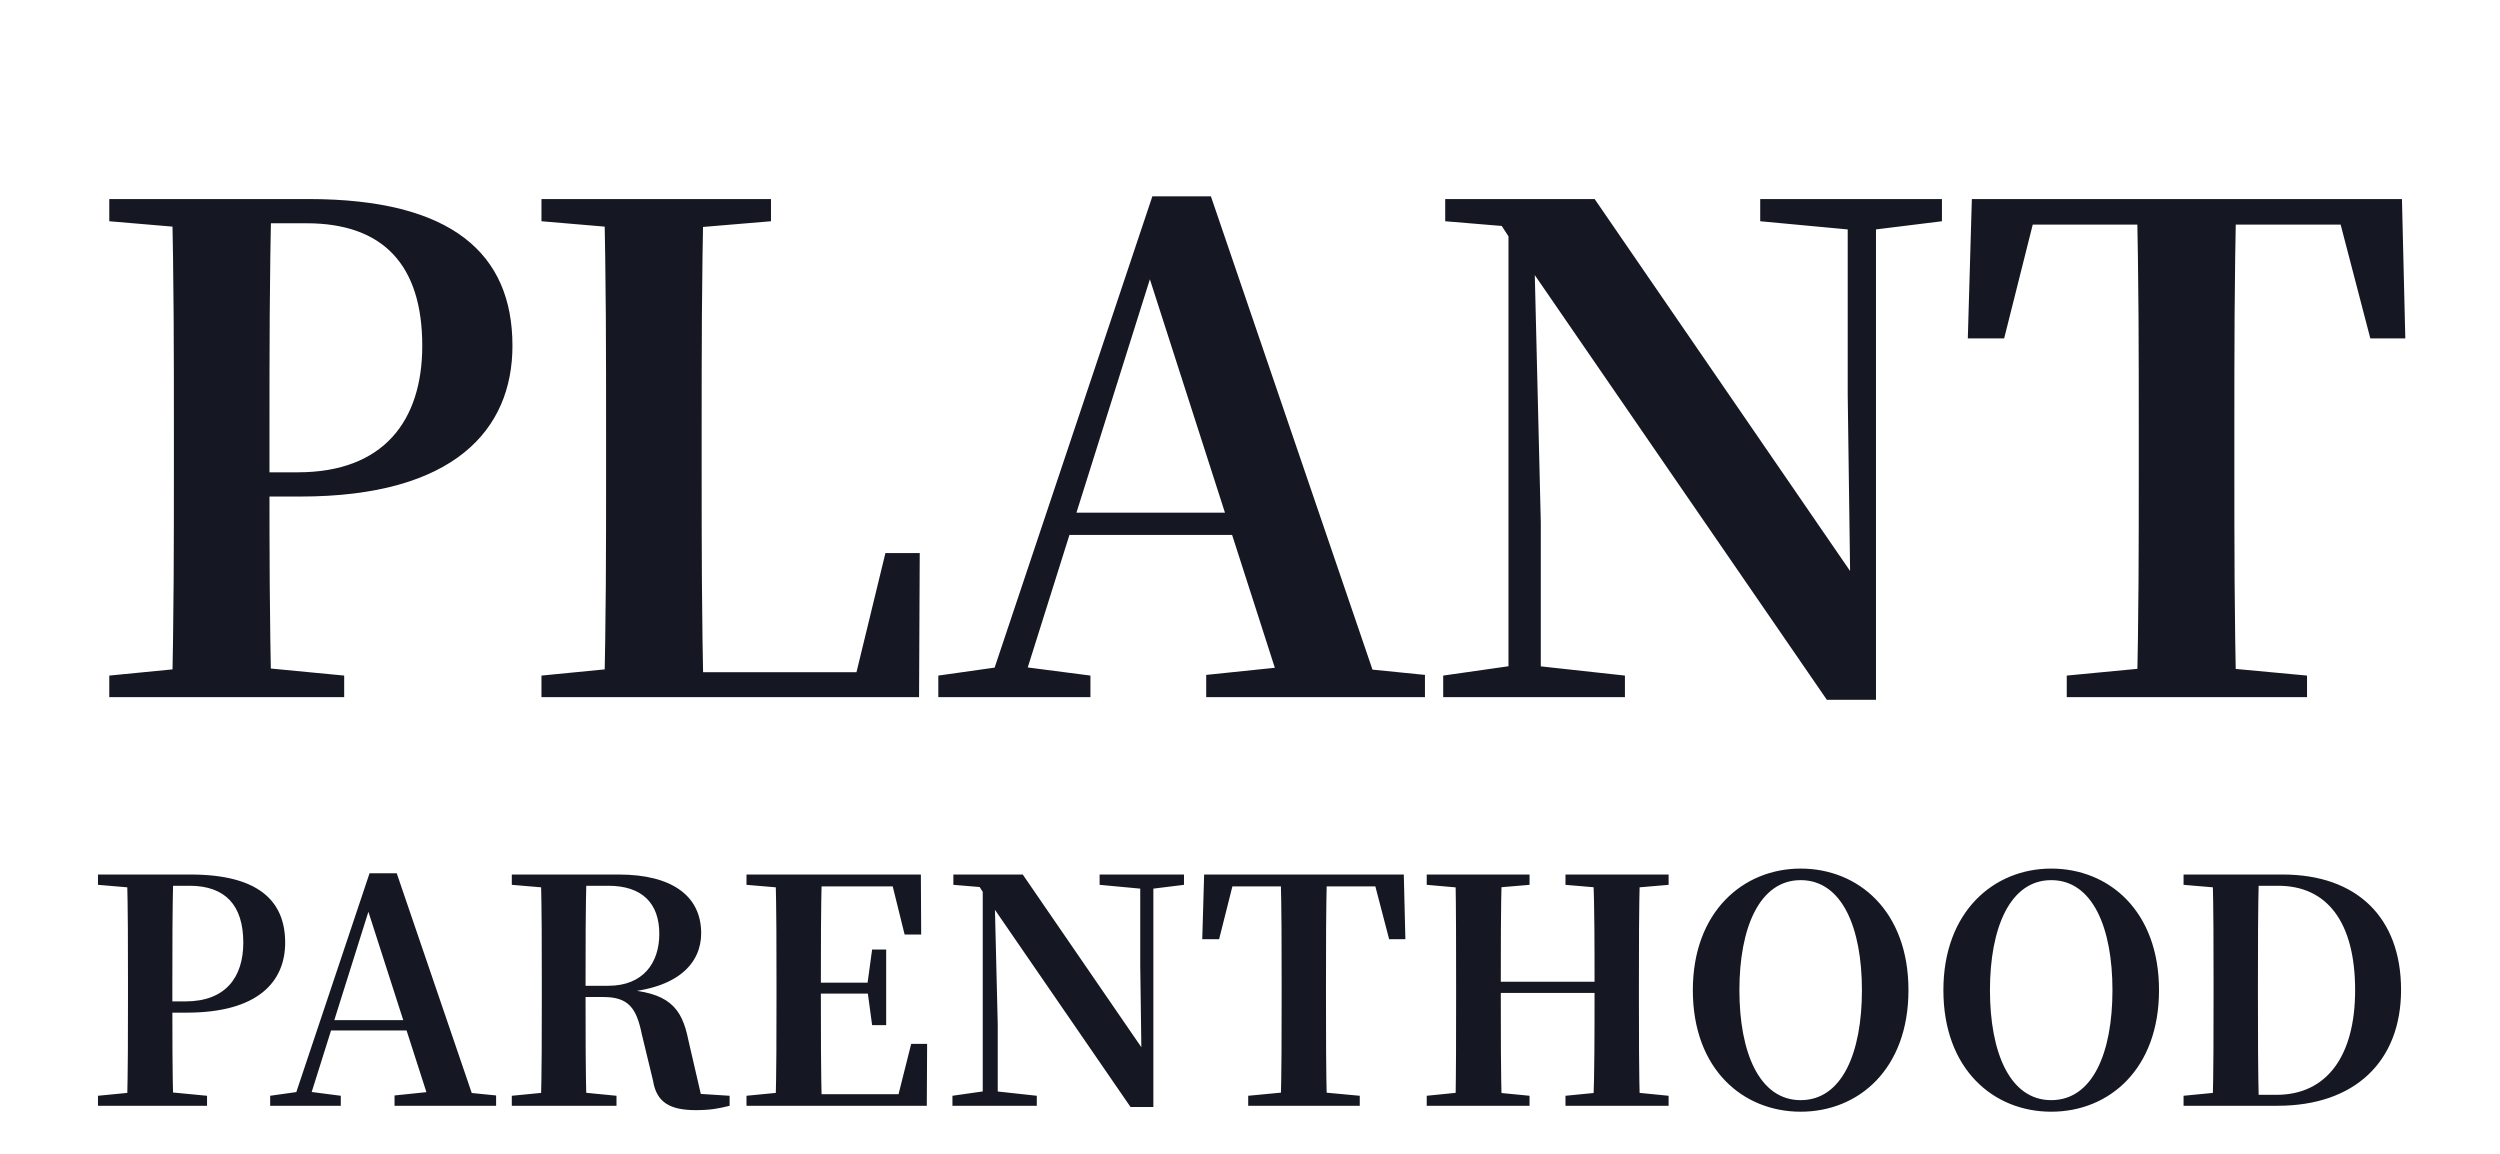 <svg width="104" height="48" viewBox="0 0 104 48" fill="none" xmlns="http://www.w3.org/2000/svg">
<path d="M4.546 29V28.104L8.83 27.684H9.95L14.318 28.104V29H4.546ZM7.15 29C7.234 25.864 7.234 22.588 7.234 19.312V17.996C7.234 14.72 7.234 11.5 7.15 8.28H11.294C11.21 11.444 11.21 14.72 11.21 17.996V19.956C11.21 22.616 11.21 25.78 11.294 29H7.15ZM9.222 20.656V19.648H12.386C15.97 19.648 17.566 17.492 17.566 14.384C17.566 11.024 15.942 9.288 12.75 9.288H9.222V8.28H12.834C18.798 8.28 21.318 10.548 21.318 14.384C21.318 17.884 18.882 20.656 12.498 20.656H9.222ZM4.546 9.204V8.28H9.222V9.568H8.83L4.546 9.204ZM22.525 29V28.104L26.809 27.684H27.229L27.201 29H22.525ZM25.129 29C25.213 25.864 25.213 22.588 25.213 19.9V17.996C25.213 14.72 25.213 11.472 25.129 8.28H29.273C29.189 11.472 29.189 14.72 29.189 17.828V19.564C29.189 22.532 29.189 25.78 29.273 29H25.129ZM27.201 29L27.229 27.964H37.365L35.405 28.888L36.833 23.008H38.261L38.233 29H27.201ZM22.525 9.204V8.28H32.073V9.204L27.733 9.568H26.809L22.525 9.204ZM39.034 29V28.104L41.806 27.712H42.338L45.362 28.104V29H39.034ZM40.966 29L47.938 8.168H50.374L57.486 29H53.426L47.518 10.632H48.106L48.022 11.024L42.366 29H40.966ZM44.074 22.252L44.27 21.328H53.146L53.342 22.252H44.074ZM50.178 29V28.076L53.958 27.684H55.386L59.278 28.076V29H50.178ZM60.037 29V28.104L62.977 27.684H63.761L67.597 28.104V29H60.037ZM62.753 29V9.036H63.789L64.097 21.72V29H62.753ZM73.225 9.204V8.28H80.785V9.204L77.845 9.568H77.117L73.225 9.204ZM75.997 29.112L63.481 10.912L63.397 10.828L62.473 9.4L60.121 9.204V8.28H66.337L77.509 24.548L76.977 24.744L76.865 16.428V8.28H78.041V29.112H75.997ZM85.977 29V28.104L90.373 27.684H91.465L95.973 28.104V29H85.977ZM88.889 29C88.973 25.864 88.973 22.588 88.973 19.312V17.996C88.973 14.72 88.973 11.5 88.889 8.28H93.033C92.949 11.444 92.949 14.72 92.949 17.996V19.312C92.949 22.532 92.949 25.78 93.033 29H88.889ZM81.861 14.076L82.029 8.28H99.921L100.061 14.076H98.605L97.093 8.28L98.969 9.344H82.925L84.829 8.28L83.373 14.076H81.861Z" fill="#151823"/>
<path d="M4.076 46V45.584L6.065 45.389H6.585L8.613 45.584V46H4.076ZM5.285 46C5.324 44.544 5.324 43.023 5.324 41.502V40.891C5.324 39.37 5.324 37.875 5.285 36.38H7.209C7.17 37.849 7.17 39.37 7.17 40.891V41.801C7.17 43.036 7.17 44.505 7.209 46H5.285ZM6.247 42.126V41.658H7.716C9.38 41.658 10.121 40.657 10.121 39.214C10.121 37.654 9.367 36.848 7.885 36.848H6.247V36.38H7.924C10.693 36.38 11.863 37.433 11.863 39.214C11.863 40.839 10.732 42.126 7.768 42.126H6.247ZM4.076 36.809V36.38H6.247V36.978H6.065L4.076 36.809ZM11.239 46V45.584L12.526 45.402H12.773L14.177 45.584V46H11.239ZM12.136 46L15.373 36.328H16.504L19.806 46H17.921L15.178 37.472H15.451L15.412 37.654L12.786 46H12.136ZM13.579 42.867L13.67 42.438H17.791L17.882 42.867H13.579ZM16.413 46V45.571L18.168 45.389H18.831L20.638 45.571V46H16.413ZM21.291 46V45.584L23.28 45.389H23.657L25.646 45.584V46H21.291ZM22.5 46C22.539 44.544 22.539 43.023 22.539 41.502V40.891C22.539 39.37 22.539 37.875 22.5 36.38H24.398C24.359 37.862 24.359 39.344 24.359 41.086V41.424C24.359 42.997 24.359 44.505 24.398 46H22.5ZM28.948 46.182C27.869 46.182 27.31 45.857 27.167 44.96L26.699 43.023C26.478 41.944 26.153 41.476 25.1 41.476H23.488V41.008H25.308C26.764 41.008 27.427 40.046 27.427 38.85C27.427 37.576 26.712 36.848 25.308 36.848H23.462V36.38H25.737C27.947 36.38 29.169 37.264 29.169 38.824C29.169 40.046 28.233 41.151 25.776 41.294V41.151C27.83 41.255 28.363 41.905 28.636 43.27L29.234 45.857L28.324 45.454L30.352 45.584V46C29.897 46.117 29.533 46.182 28.948 46.182ZM21.291 36.809V36.38H23.462V36.978H23.28L21.291 36.809ZM31.054 46V45.584L33.043 45.389H33.225V46H31.054ZM32.263 46C32.302 44.544 32.302 43.023 32.302 41.502V40.891C32.302 39.37 32.302 37.875 32.263 36.38H34.187C34.148 37.849 34.148 39.37 34.148 40.969V41.333C34.148 42.997 34.148 44.505 34.187 46H32.263ZM33.225 46V45.519H38.204L37.268 45.961L37.905 43.426H38.568L38.555 46H33.225ZM33.225 41.333V40.878H36.423V41.333H33.225ZM36.28 42.646L36.085 41.203V40.93L36.28 39.5H36.865V42.646H36.28ZM31.054 36.809V36.38H33.225V36.978H33.043L31.054 36.809ZM37.632 38.876L37.021 36.406L37.931 36.874H33.225V36.38H38.308L38.321 38.876H37.632ZM39.621 46V45.584L40.986 45.389H41.35L43.131 45.584V46H39.621ZM40.882 46V36.731H41.363L41.506 42.62V46H40.882ZM45.744 36.809V36.38H49.254V36.809L47.889 36.978H47.551L45.744 36.809ZM47.031 46.052L41.22 37.602L41.181 37.563L40.752 36.9L39.66 36.809V36.38H42.546L47.733 43.933L47.486 44.024L47.434 40.163V36.38H47.98V46.052H47.031ZM51.925 46V45.584L53.965 45.389H54.472L56.566 45.584V46H51.925ZM53.276 46C53.316 44.544 53.316 43.023 53.316 41.502V40.891C53.316 39.37 53.316 37.875 53.276 36.38H55.2C55.161 37.849 55.161 39.37 55.161 40.891V41.502C55.161 42.997 55.161 44.505 55.2 46H53.276ZM50.014 39.071L50.092 36.38H58.398L58.464 39.071H57.788L57.086 36.38L57.956 36.874H50.508L51.392 36.38L50.715 39.071H50.014ZM59.352 46V45.584L61.276 45.389H61.64L63.629 45.584V46H59.352ZM60.548 46C60.574 44.544 60.574 43.023 60.574 41.502V40.891C60.574 39.37 60.574 37.875 60.548 36.38H62.472C62.433 37.849 62.433 39.37 62.433 40.891V41.255C62.433 42.997 62.433 44.505 62.472 46H60.548ZM61.51 41.307V40.839H67.256V41.307H61.51ZM65.124 46V45.584L67.1 45.389H67.451L69.414 45.584V46H65.124ZM66.281 46C66.333 44.544 66.333 43.023 66.333 41.255V40.891C66.333 39.37 66.333 37.875 66.281 36.38H68.218C68.179 37.849 68.179 39.37 68.179 40.891V41.502C68.179 42.997 68.179 44.505 68.218 46H66.281ZM59.352 36.809V36.38H63.629V36.809L61.64 36.978H61.276L59.352 36.809ZM65.124 36.809V36.38H69.414V36.809L67.451 36.978H67.1L65.124 36.809ZM74.907 46.247C72.516 46.247 70.422 44.492 70.422 41.19C70.422 37.927 72.516 36.133 74.907 36.133C77.312 36.133 79.392 37.901 79.392 41.19C79.392 44.466 77.326 46.247 74.907 46.247ZM74.907 45.766C76.636 45.766 77.456 43.79 77.456 41.19C77.456 38.603 76.636 36.614 74.907 36.614C73.192 36.614 72.359 38.603 72.359 41.19C72.359 43.79 73.192 45.766 74.907 45.766ZM85.33 46.247C82.938 46.247 80.845 44.492 80.845 41.19C80.845 37.927 82.938 36.133 85.33 36.133C87.735 36.133 89.815 37.901 89.815 41.19C89.815 44.466 87.748 46.247 85.33 46.247ZM85.33 45.766C87.059 45.766 87.878 43.79 87.878 41.19C87.878 38.603 87.059 36.614 85.33 36.614C83.614 36.614 82.782 38.603 82.782 41.19C82.782 43.79 83.614 45.766 85.33 45.766ZM90.836 46V45.584L92.825 45.389H93.007V46H90.836ZM92.045 46C92.084 44.544 92.084 43.023 92.084 41.333V40.93C92.084 39.37 92.084 37.875 92.045 36.38H93.969C93.93 37.849 93.93 39.37 93.93 40.93V41.333C93.93 42.997 93.93 44.505 93.969 46H92.045ZM93.007 46V45.545H94.697C96.803 45.545 97.973 43.92 97.973 41.19C97.973 38.356 96.803 36.848 94.775 36.848H93.007V36.38H94.957C98.051 36.38 99.884 38.174 99.884 41.177C99.884 44.167 97.947 46 94.749 46H93.007ZM90.836 36.809V36.38H93.007V36.978H92.825L90.836 36.809Z" fill="#151823"/>
</svg>
